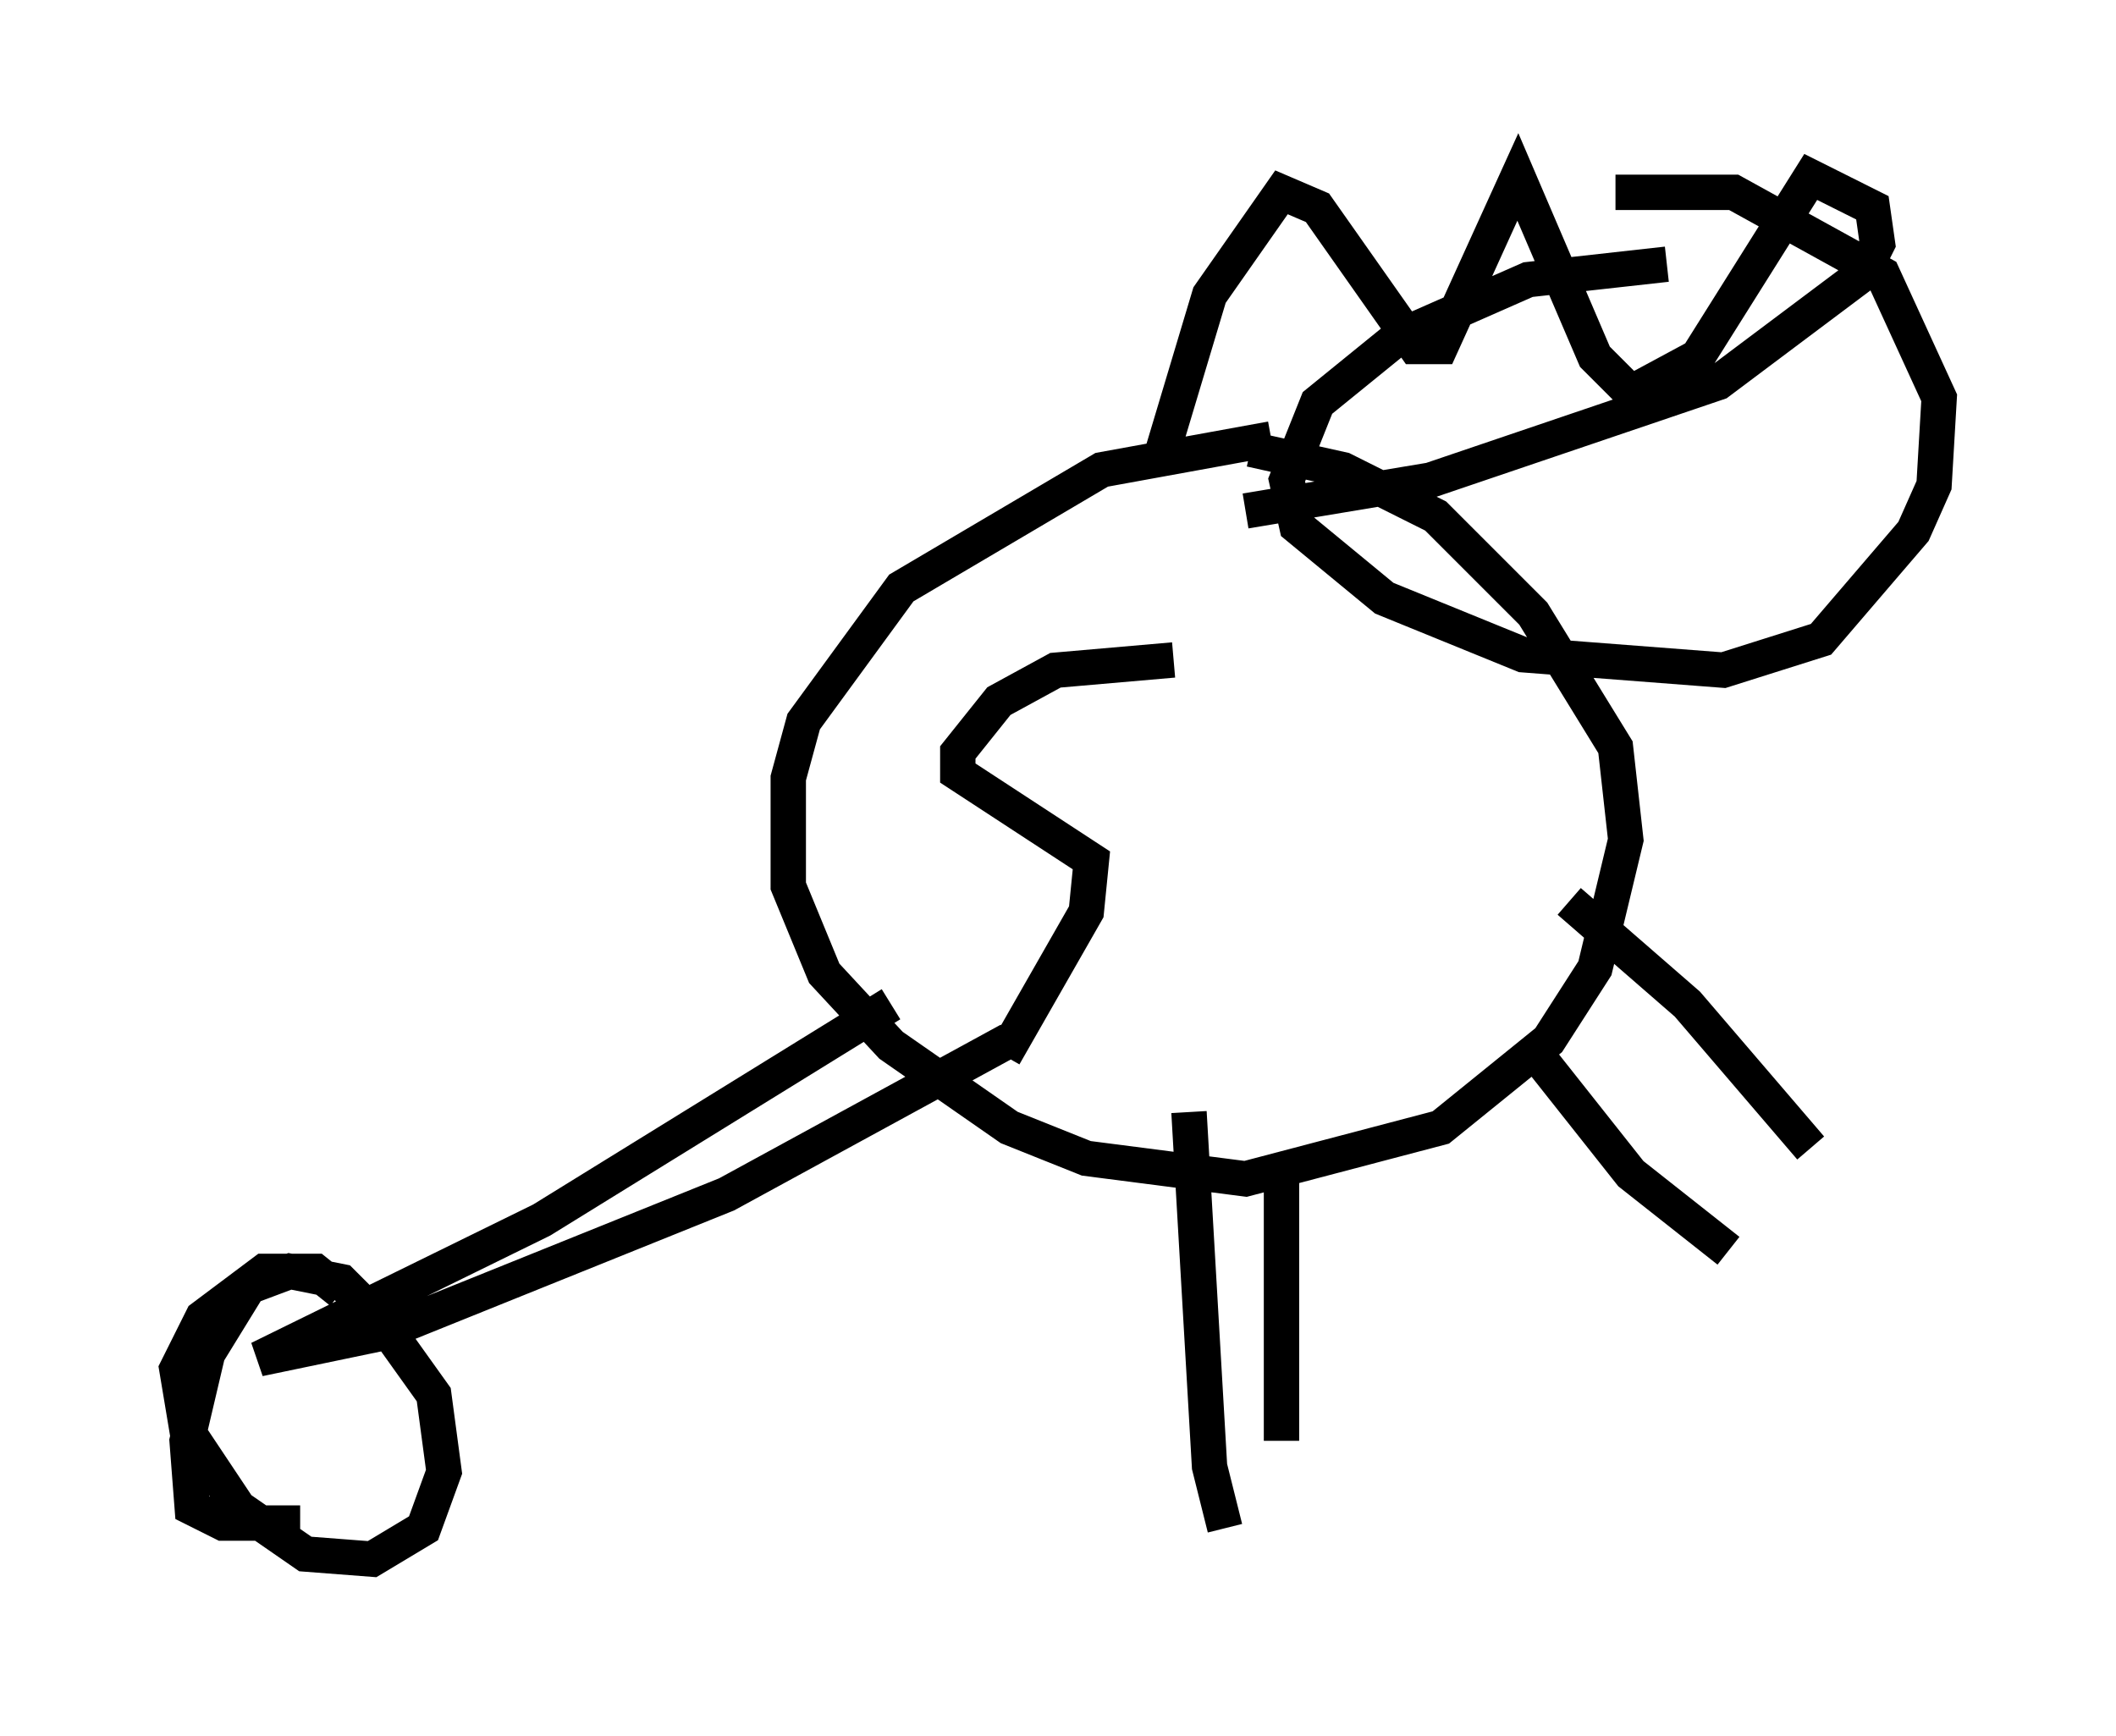 <?xml version="1.0" encoding="utf-8" ?>
<svg baseProfile="full" height="49.073" version="1.1" width="59.821" xmlns="http://www.w3.org/2000/svg" xmlns:ev="http://www.w3.org/2001/xml-events" xmlns:xlink="http://www.w3.org/1999/xlink"><defs /><rect fill="white" height="49.073" width="59.821" x="0" y="0" /><path d="M48.721, 7.76 m-1.598, -0.291 l-3.922, 0.436 -3.631, 1.598 l-2.324, 1.888 -0.872, 2.179 l0.291, 1.307 2.469, 2.034 l3.922, 1.598 5.665, 0.436 l2.76, -0.872 2.615, -3.05 l0.581, -1.307 0.145, -2.469 l-1.598, -3.486 -4.212, -2.324 l-3.341, 0.0 m-9.732, 6.972 l-4.793, 0.872 -5.665, 3.341 l-2.76, 3.777 -0.436, 1.598 l0.0, 3.05 1.017, 2.469 l1.888, 2.034 3.341, 2.324 l2.179, 0.872 4.503, 0.581 l5.52, -1.453 3.05, -2.469 l1.307, -2.034 0.872, -3.631 l-0.291, -2.615 -2.324, -3.777 l-2.76, -2.76 -2.615, -1.307 l-2.615, -0.581 m-2.469, 0.0 l1.307, -4.358 2.034, -2.905 l1.017, 0.436 2.76, 3.922 l0.726, 0.0 2.179, -4.793 l2.179, 5.084 1.017, 1.017 l1.888, -1.017 3.196, -5.084 l1.743, 0.872 0.145, 1.017 l-0.436, 0.872 -4.067, 3.05 l-8.134, 2.76 -5.229, 0.872 m-2.034, 4.212 l-3.341, 0.291 -1.598, 0.872 l-1.162, 1.453 0.0, 0.581 l3.777, 2.469 -0.145, 1.453 l-2.324, 4.067 m-3.196, -1.453 l-9.877, 6.101 -7.989, 3.922 l3.486, -0.726 9.732, -3.922 l7.989, -4.358 m-18.883, 7.117 l-0.726, -0.581 -1.453, 0.0 l-1.743, 1.307 -0.726, 1.453 l0.291, 1.743 1.453, 2.179 l1.888, 1.307 1.888, 0.145 l1.453, -0.872 0.581, -1.598 l-0.291, -2.179 -1.453, -2.034 l-1.162, -1.162 -1.453, -0.291 l-1.162, 0.436 -1.162, 1.888 l-0.581, 2.469 0.145, 1.888 l0.872, 0.436 2.179, 0.0 m25.128, -11.62 l0.581, 10.022 0.436, 1.743 m9.732, -17.721 l3.341, 2.905 3.486, 4.067 m-14.961, 0.726 l0.0, 7.553 m7.117, -11.039 l2.76, 3.486 2.76, 2.179 " fill="none" stroke="black" stroke-width="1" /></svg>